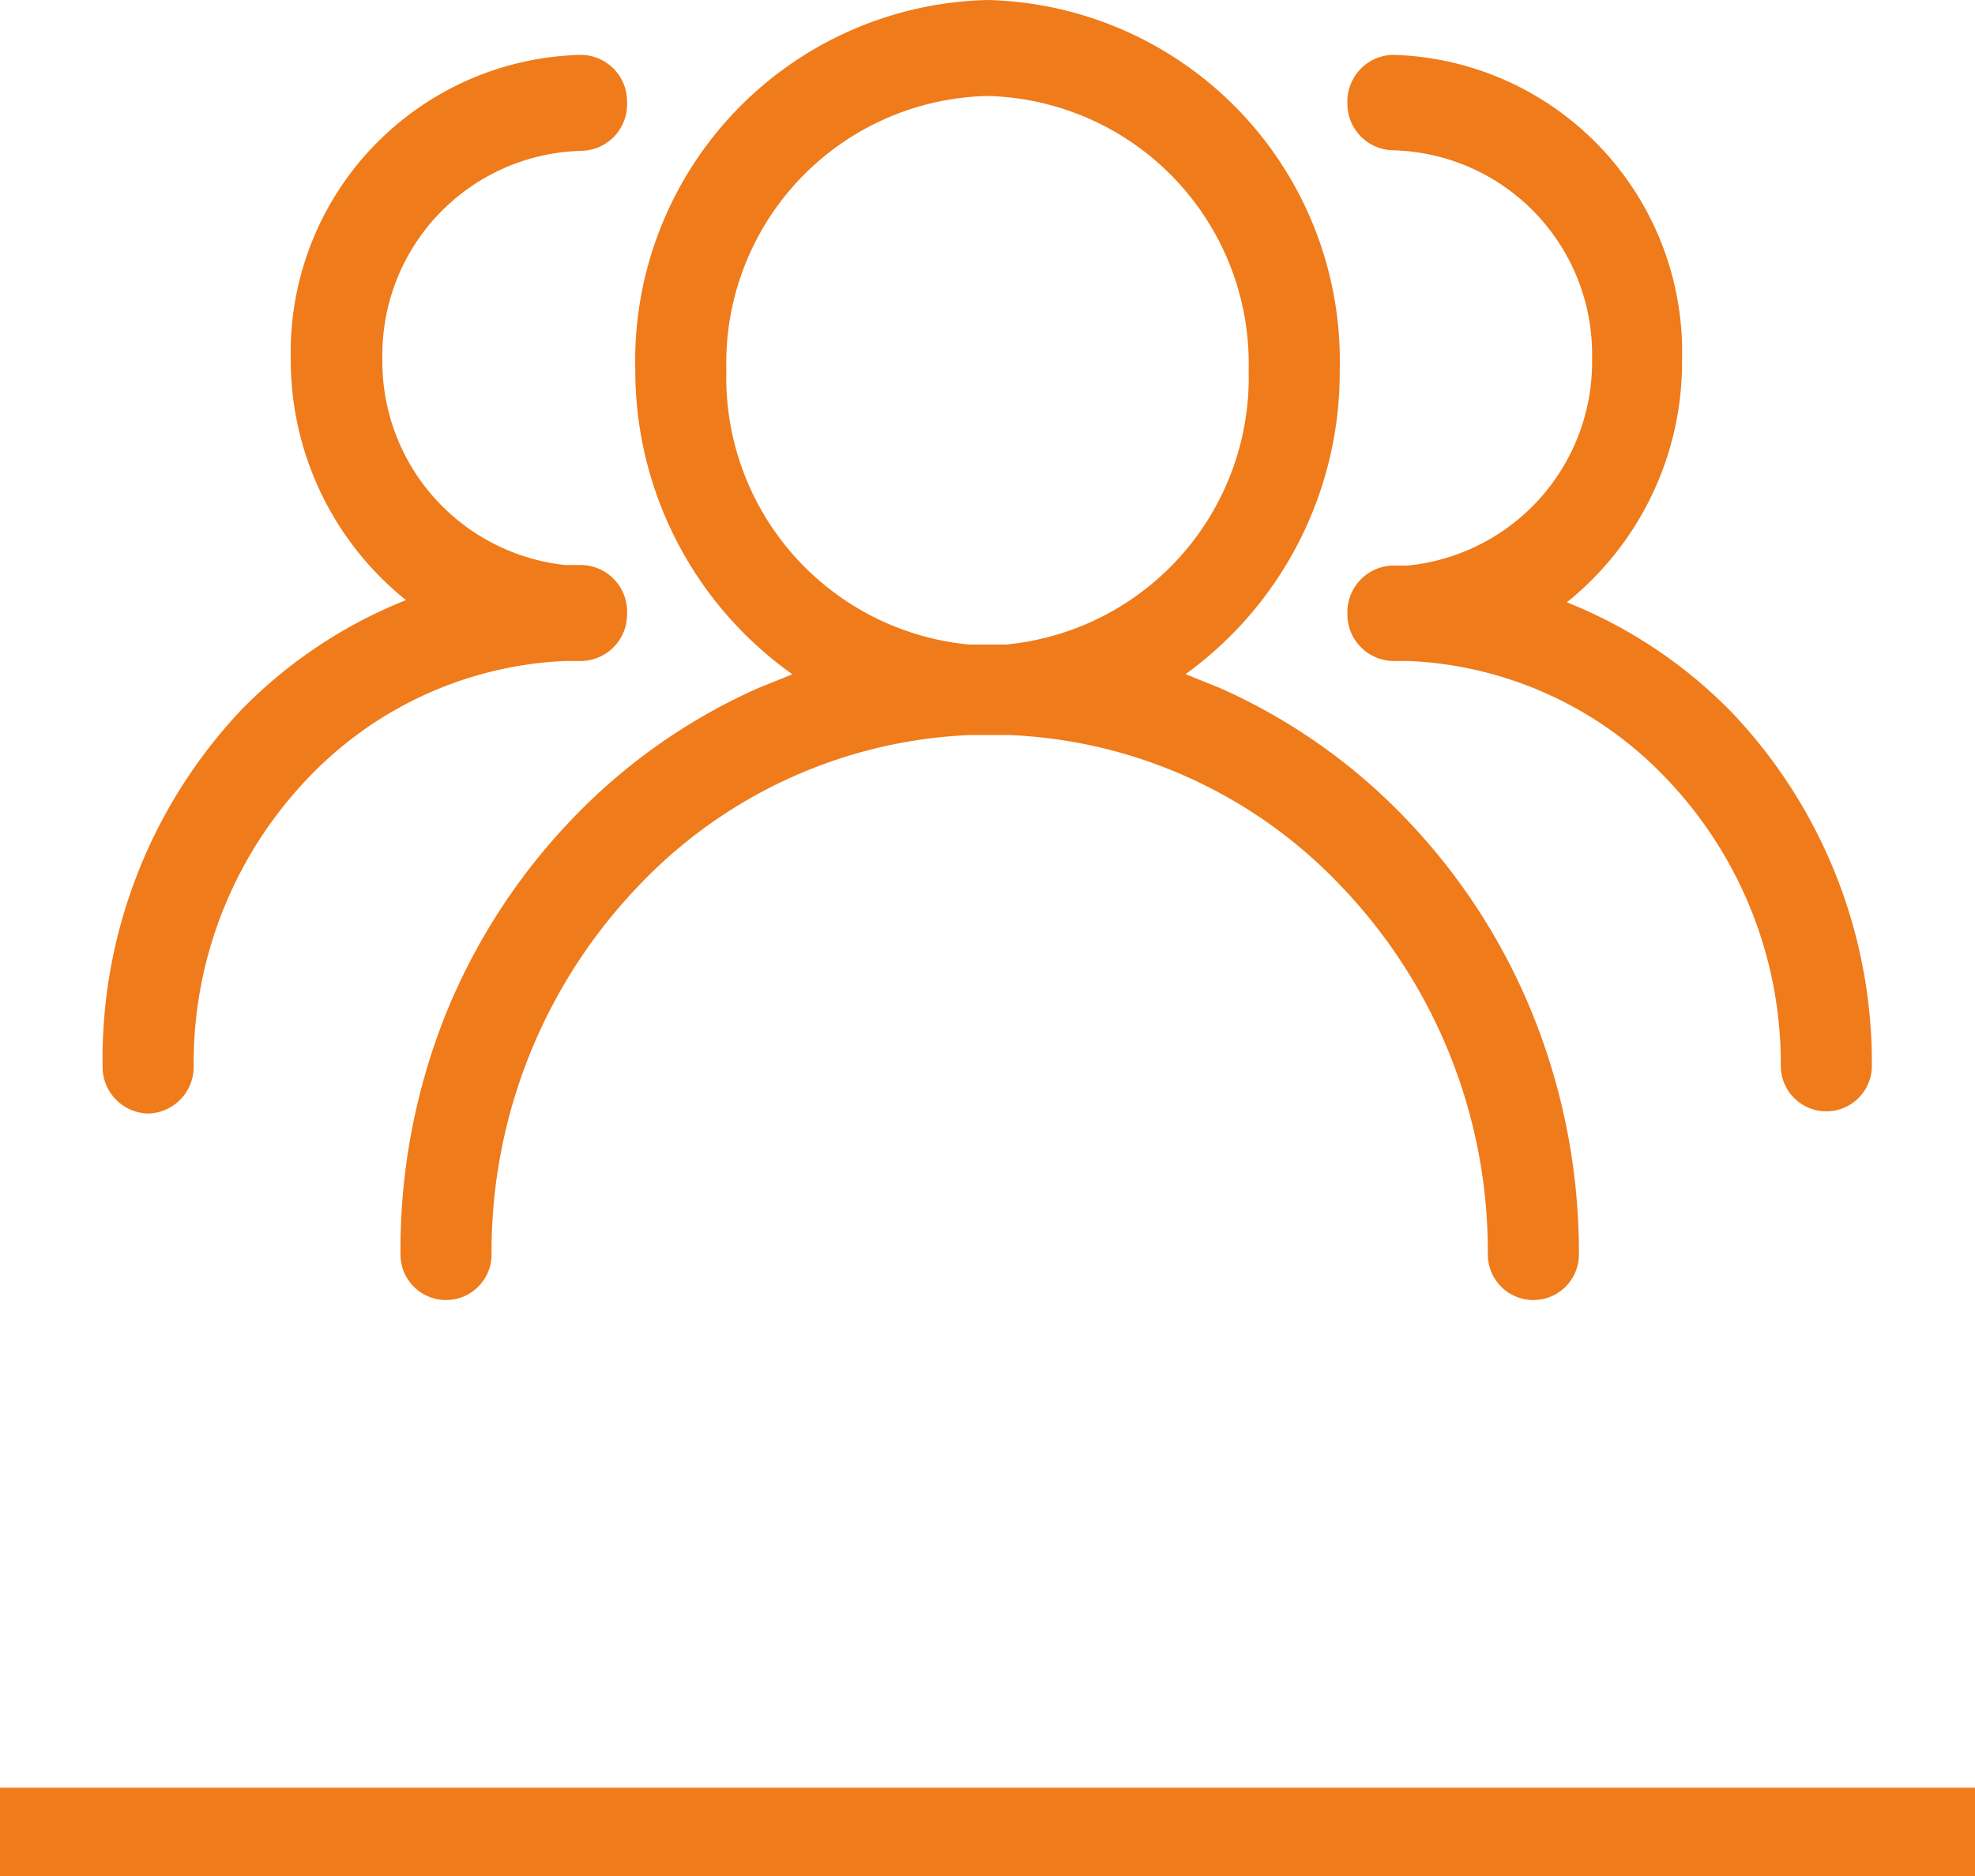 <svg id="图层_1" data-name="图层 1" xmlns="http://www.w3.org/2000/svg" viewBox="0 0 36 34.2"><defs><style>.cls-1{fill:#ef7b1b;fill-rule:evenodd;}</style></defs><title>01关于</title><path class="cls-1" d="M-2.3,30.84v1.61h36V30.84h-36Zm14.45-20.3-0.62.25a10.68,10.68,0,0,0-3.41,2.4,11.22,11.22,0,0,0-2.3,3.56A11.58,11.58,0,0,0,5,21.12a0.83,0.83,0,1,0,1.66,0,9.63,9.63,0,0,1,2.66-6.7,8.83,8.83,0,0,1,6.06-2.77h0.72a8.83,8.83,0,0,1,6.06,2.77,9.63,9.63,0,0,1,2.66,6.7,0.83,0.83,0,1,0,1.66,0,11.58,11.58,0,0,0-.84-4.37,11.22,11.22,0,0,0-2.3-3.56,10.68,10.68,0,0,0-3.41-2.4l-0.62-.25A6.79,6.79,0,0,0,22.12,5,6.58,6.58,0,0,0,15.7-1.75,6.58,6.58,0,0,0,9.28,5,6.79,6.79,0,0,0,12.14,10.54ZM15.7,0a4.88,4.88,0,0,1,4.76,5,4.89,4.89,0,0,1-4.42,5H15.36a4.89,4.89,0,0,1-4.42-5A4.87,4.87,0,0,1,15.7,0ZM0.4,18.55a0.85,0.85,0,0,0,.83-0.87A7.51,7.51,0,0,1,3.3,12.45,6.88,6.88,0,0,1,8,10.3H8.3a0.85,0.85,0,0,0,.83-0.87h0A0.85,0.85,0,0,0,8.3,8.55H8A3.73,3.73,0,0,1,4.67,4.78,3.72,3.72,0,0,1,8.3,1,0.85,0.85,0,0,0,9.13.11,0.85,0.85,0,0,0,8.3-.75,5.42,5.42,0,0,0,3,4.78a5.61,5.61,0,0,0,2.1,4.41,8.69,8.69,0,0,0-3,2A9.27,9.27,0,0,0-.43,17.68,0.85,0.85,0,0,0,.4,18.55ZM23.09,10.3h0.29a6.88,6.88,0,0,1,4.71,2.16,7.51,7.51,0,0,1,2.07,5.22,0.83,0.83,0,1,0,1.66,0,9.27,9.27,0,0,0-2.56-6.45,8.69,8.69,0,0,0-3-2,5.61,5.61,0,0,0,2.1-4.41A5.42,5.42,0,0,0,23.09-.75a0.85,0.85,0,0,0-.83.87,0.85,0.85,0,0,0,.83.87,3.72,3.72,0,0,1,3.63,3.79,3.73,3.73,0,0,1-3.36,3.78H23.09a0.85,0.85,0,0,0-.83.87h0A0.85,0.85,0,0,0,23.09,10.3Z" transform="translate(2.3 1.75)"/></svg>